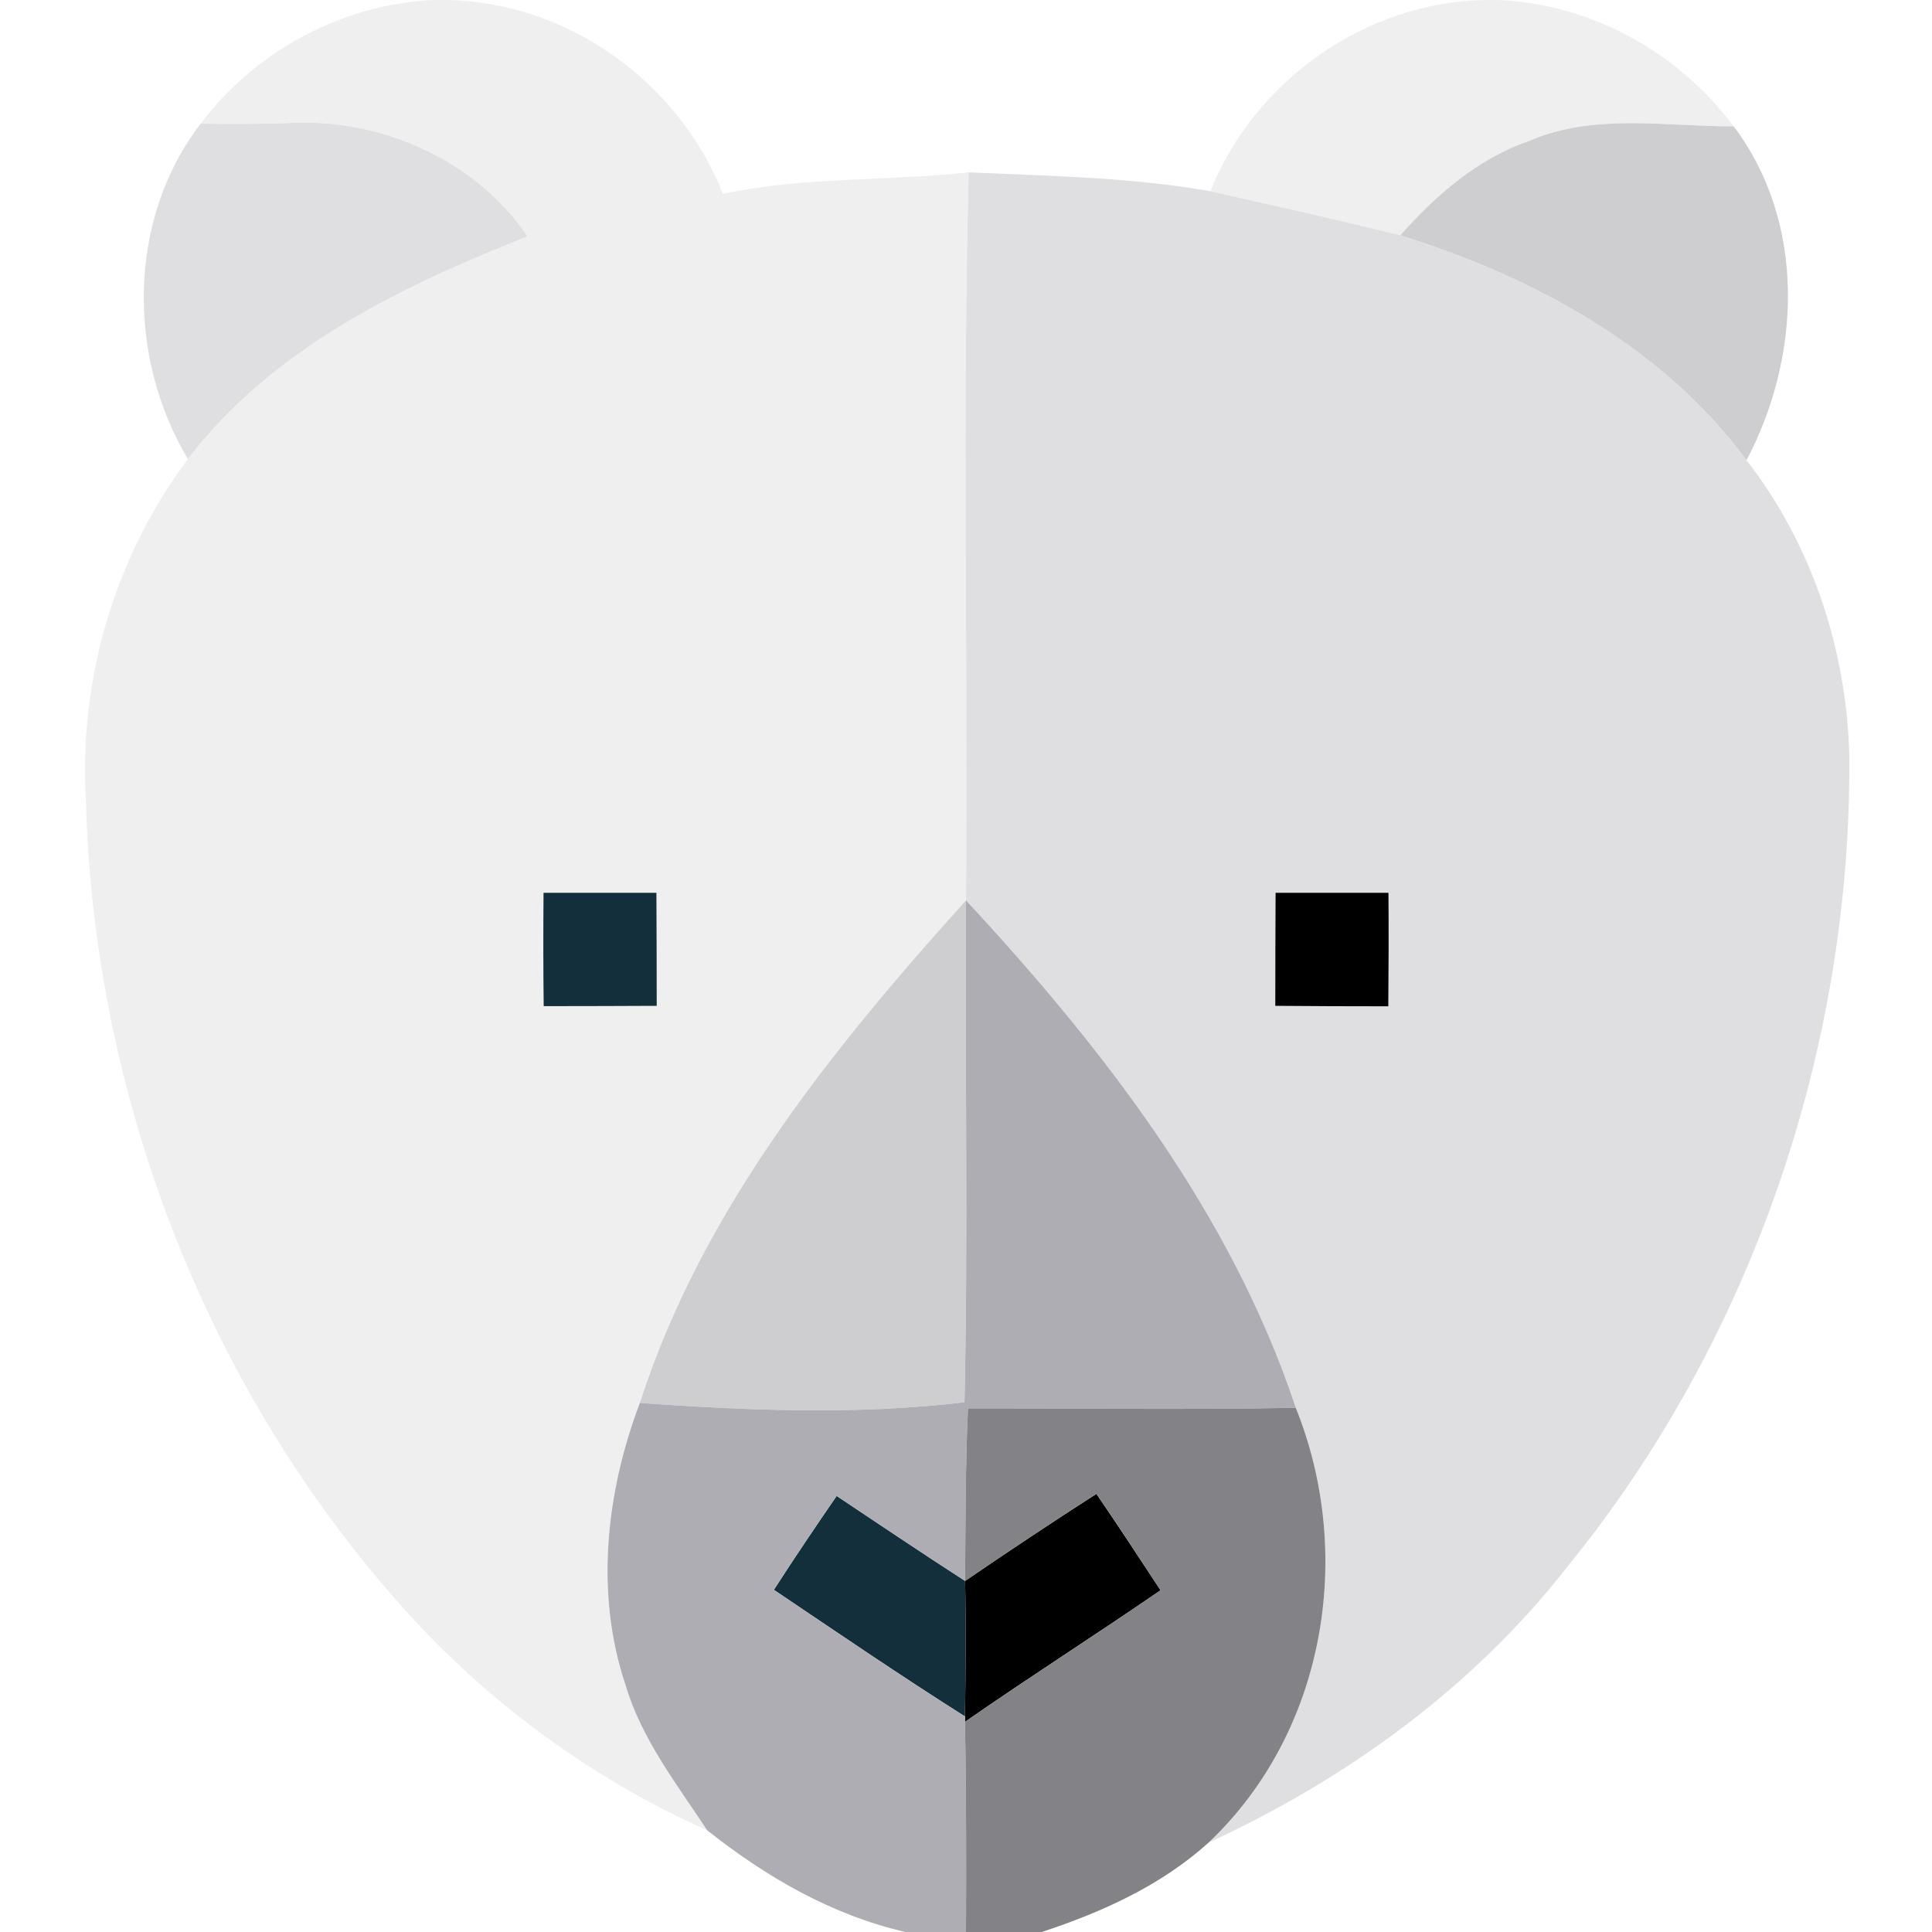 <?xml version="1.0" encoding="UTF-8" ?>
<!DOCTYPE svg PUBLIC "-//W3C//DTD SVG 1.1//EN" "http://www.w3.org/Graphics/SVG/1.1/DTD/svg11.dtd">
<svg width="128pt" height="128pt" viewBox="0 0 128 128" version="1.1" xmlns="http://www.w3.org/2000/svg">
<g id="#efeff0ff">
<path fill="#efeff0" opacity="1.00" d=" M 28.63 0.00 L 29.60 0.00 C 37.61 0.13 44.97 5.43 47.89 12.84 C 53.25 11.71 58.76 12.00 64.18 11.42 C 63.76 27.49 64.13 43.57 64.00 59.65 C 55.13 69.49 46.51 80.15 42.39 92.95 C 40.15 98.87 39.40 105.57 41.45 111.66 C 42.51 115.23 44.84 118.20 46.85 121.26 C 39.15 117.82 32.23 112.73 26.62 106.43 C 13.61 91.86 6.20 72.50 5.69 53.00 C 5.22 44.96 7.62 36.86 12.45 30.41 C 18.05 23.07 26.57 18.98 34.95 15.66 C 31.49 10.54 25.08 7.76 18.98 8.16 C 17.08 8.21 15.19 8.24 13.30 8.19 C 16.92 3.38 22.61 0.32 28.63 0.00 M 36.01 59.15 C 35.99 61.66 35.99 64.16 36.02 66.66 C 38.52 66.66 41.01 66.65 43.51 66.64 C 43.51 64.14 43.50 61.65 43.49 59.15 C 41.00 59.15 38.50 59.15 36.01 59.15 Z" />
<path fill="#efeff0" opacity="1.00" d=" M 98.37 0.00 L 99.20 0.00 C 105.37 0.24 111.18 3.44 114.86 8.37 C 110.34 8.39 105.61 7.47 101.31 9.34 C 97.89 10.51 95.13 12.94 92.77 15.59 C 88.59 14.55 84.39 13.62 80.19 12.67 C 83.13 5.34 90.44 0.15 98.37 0.00 Z" />
</g>
<g id="#dfdee0ff">
<path fill="#dfdee0" opacity="1.00" d=" M 12.45 30.41 C 8.41 23.67 8.43 14.51 13.30 8.19 C 15.19 8.24 17.08 8.21 18.98 8.16 C 25.08 7.76 31.49 10.54 34.95 15.66 C 26.57 18.98 18.05 23.07 12.45 30.41 Z" />
<path fill="#dfdee0" opacity="1.00" d=" M 64.18 11.42 C 69.52 11.66 74.92 11.74 80.19 12.67 C 84.39 13.62 88.59 14.55 92.77 15.59 C 101.55 18.33 110.15 22.95 115.71 30.49 C 120.04 36.06 122.34 43.03 122.52 50.06 C 122.68 69.40 116.05 88.82 103.81 103.84 C 97.57 111.82 89.22 117.86 80.07 122.08 C 87.80 114.77 89.77 103.00 85.85 93.27 C 81.58 80.40 73.11 69.47 64.00 59.65 C 64.13 43.57 63.76 27.49 64.18 11.42 M 84.51 59.15 C 84.50 61.65 84.49 64.14 84.49 66.64 C 86.99 66.66 89.48 66.67 91.98 66.67 C 92.00 64.16 92.01 61.66 91.99 59.15 C 89.50 59.15 87.00 59.15 84.51 59.15 Z" />
</g>
<g id="#ceced1ff">
<path fill="#ceced1" opacity="1.00" d=" M 101.31 9.34 C 105.61 7.47 110.34 8.39 114.86 8.37 C 119.68 14.75 119.34 23.64 115.71 30.49 C 110.15 22.95 101.55 18.33 92.77 15.59 C 95.13 12.94 97.89 10.51 101.31 9.34 Z" />
<path fill="#ceced1" opacity="1.00" d=" M 42.39 92.95 C 46.51 80.15 55.13 69.49 64.00 59.65 C 63.92 70.73 64.15 81.82 63.90 92.90 C 56.78 93.76 49.53 93.45 42.39 92.95 Z" />
</g>
<g id="#132f3bff">
<path fill="#132f3b" opacity="1.00" d=" M 36.01 59.15 C 38.50 59.15 41.00 59.15 43.49 59.15 C 43.50 61.65 43.51 64.14 43.51 66.64 C 41.01 66.65 38.52 66.66 36.02 66.66 C 35.99 64.16 35.99 61.66 36.01 59.15 Z" />
<path fill="#132f3b" opacity="1.00" d=" M 51.27 105.33 C 52.62 103.23 54.02 101.16 55.43 99.11 C 58.26 100.99 61.08 102.90 63.94 104.74 C 64.01 107.73 63.98 110.72 63.93 113.72 C 59.65 111.01 55.47 108.16 51.27 105.33 Z" />
</g>
<g id="#000000ff">
<path fill="#000000" opacity="1.00" d=" M 84.51 59.15 C 87.00 59.15 89.50 59.15 91.99 59.15 C 92.01 61.66 92.00 64.16 91.98 66.67 C 89.48 66.67 86.99 66.66 84.49 66.64 C 84.49 64.14 84.50 61.65 84.51 59.15 Z" />
<path fill="#000000" opacity="1.00" d=" M 63.94 104.74 C 66.81 102.78 69.71 100.85 72.64 98.97 C 74.08 101.08 75.49 103.22 76.89 105.36 C 72.60 108.31 68.20 111.11 63.93 114.08 L 63.93 113.72 C 63.98 110.72 64.01 107.73 63.94 104.74 Z" />
</g>
<g id="#aeadb3ff">
<path fill="#aeadb3" opacity="1.00" d=" M 64.00 59.65 C 73.11 69.47 81.58 80.40 85.85 93.27 C 78.61 93.41 71.37 93.30 64.13 93.31 C 63.96 97.12 63.97 100.93 63.94 104.74 C 61.08 102.90 58.26 100.99 55.43 99.11 C 54.02 101.16 52.62 103.23 51.27 105.33 C 55.47 108.16 59.65 111.01 63.93 113.72 L 63.93 114.08 C 64.02 118.72 64.02 123.36 64.00 128.00 L 59.98 128.00 C 55.09 126.87 50.75 124.35 46.85 121.26 C 44.84 118.20 42.51 115.23 41.45 111.66 C 39.40 105.57 40.15 98.87 42.39 92.95 C 49.53 93.45 56.78 93.76 63.90 92.90 C 64.15 81.82 63.92 70.73 64.00 59.65 Z" />
</g>
<g id="#838286ff">
<path fill="#838286" opacity="1.00" d=" M 64.13 93.31 C 71.37 93.30 78.61 93.41 85.85 93.27 C 89.77 103.00 87.80 114.77 80.07 122.08 C 76.91 124.93 73.02 126.68 69.02 128.00 L 64.00 128.00 C 64.02 123.36 64.02 118.72 63.93 114.08 C 68.20 111.11 72.60 108.31 76.89 105.36 C 75.49 103.22 74.08 101.08 72.64 98.97 C 69.71 100.85 66.81 102.78 63.94 104.74 C 63.97 100.93 63.96 97.12 64.13 93.31 Z" />
</g>
</svg>
